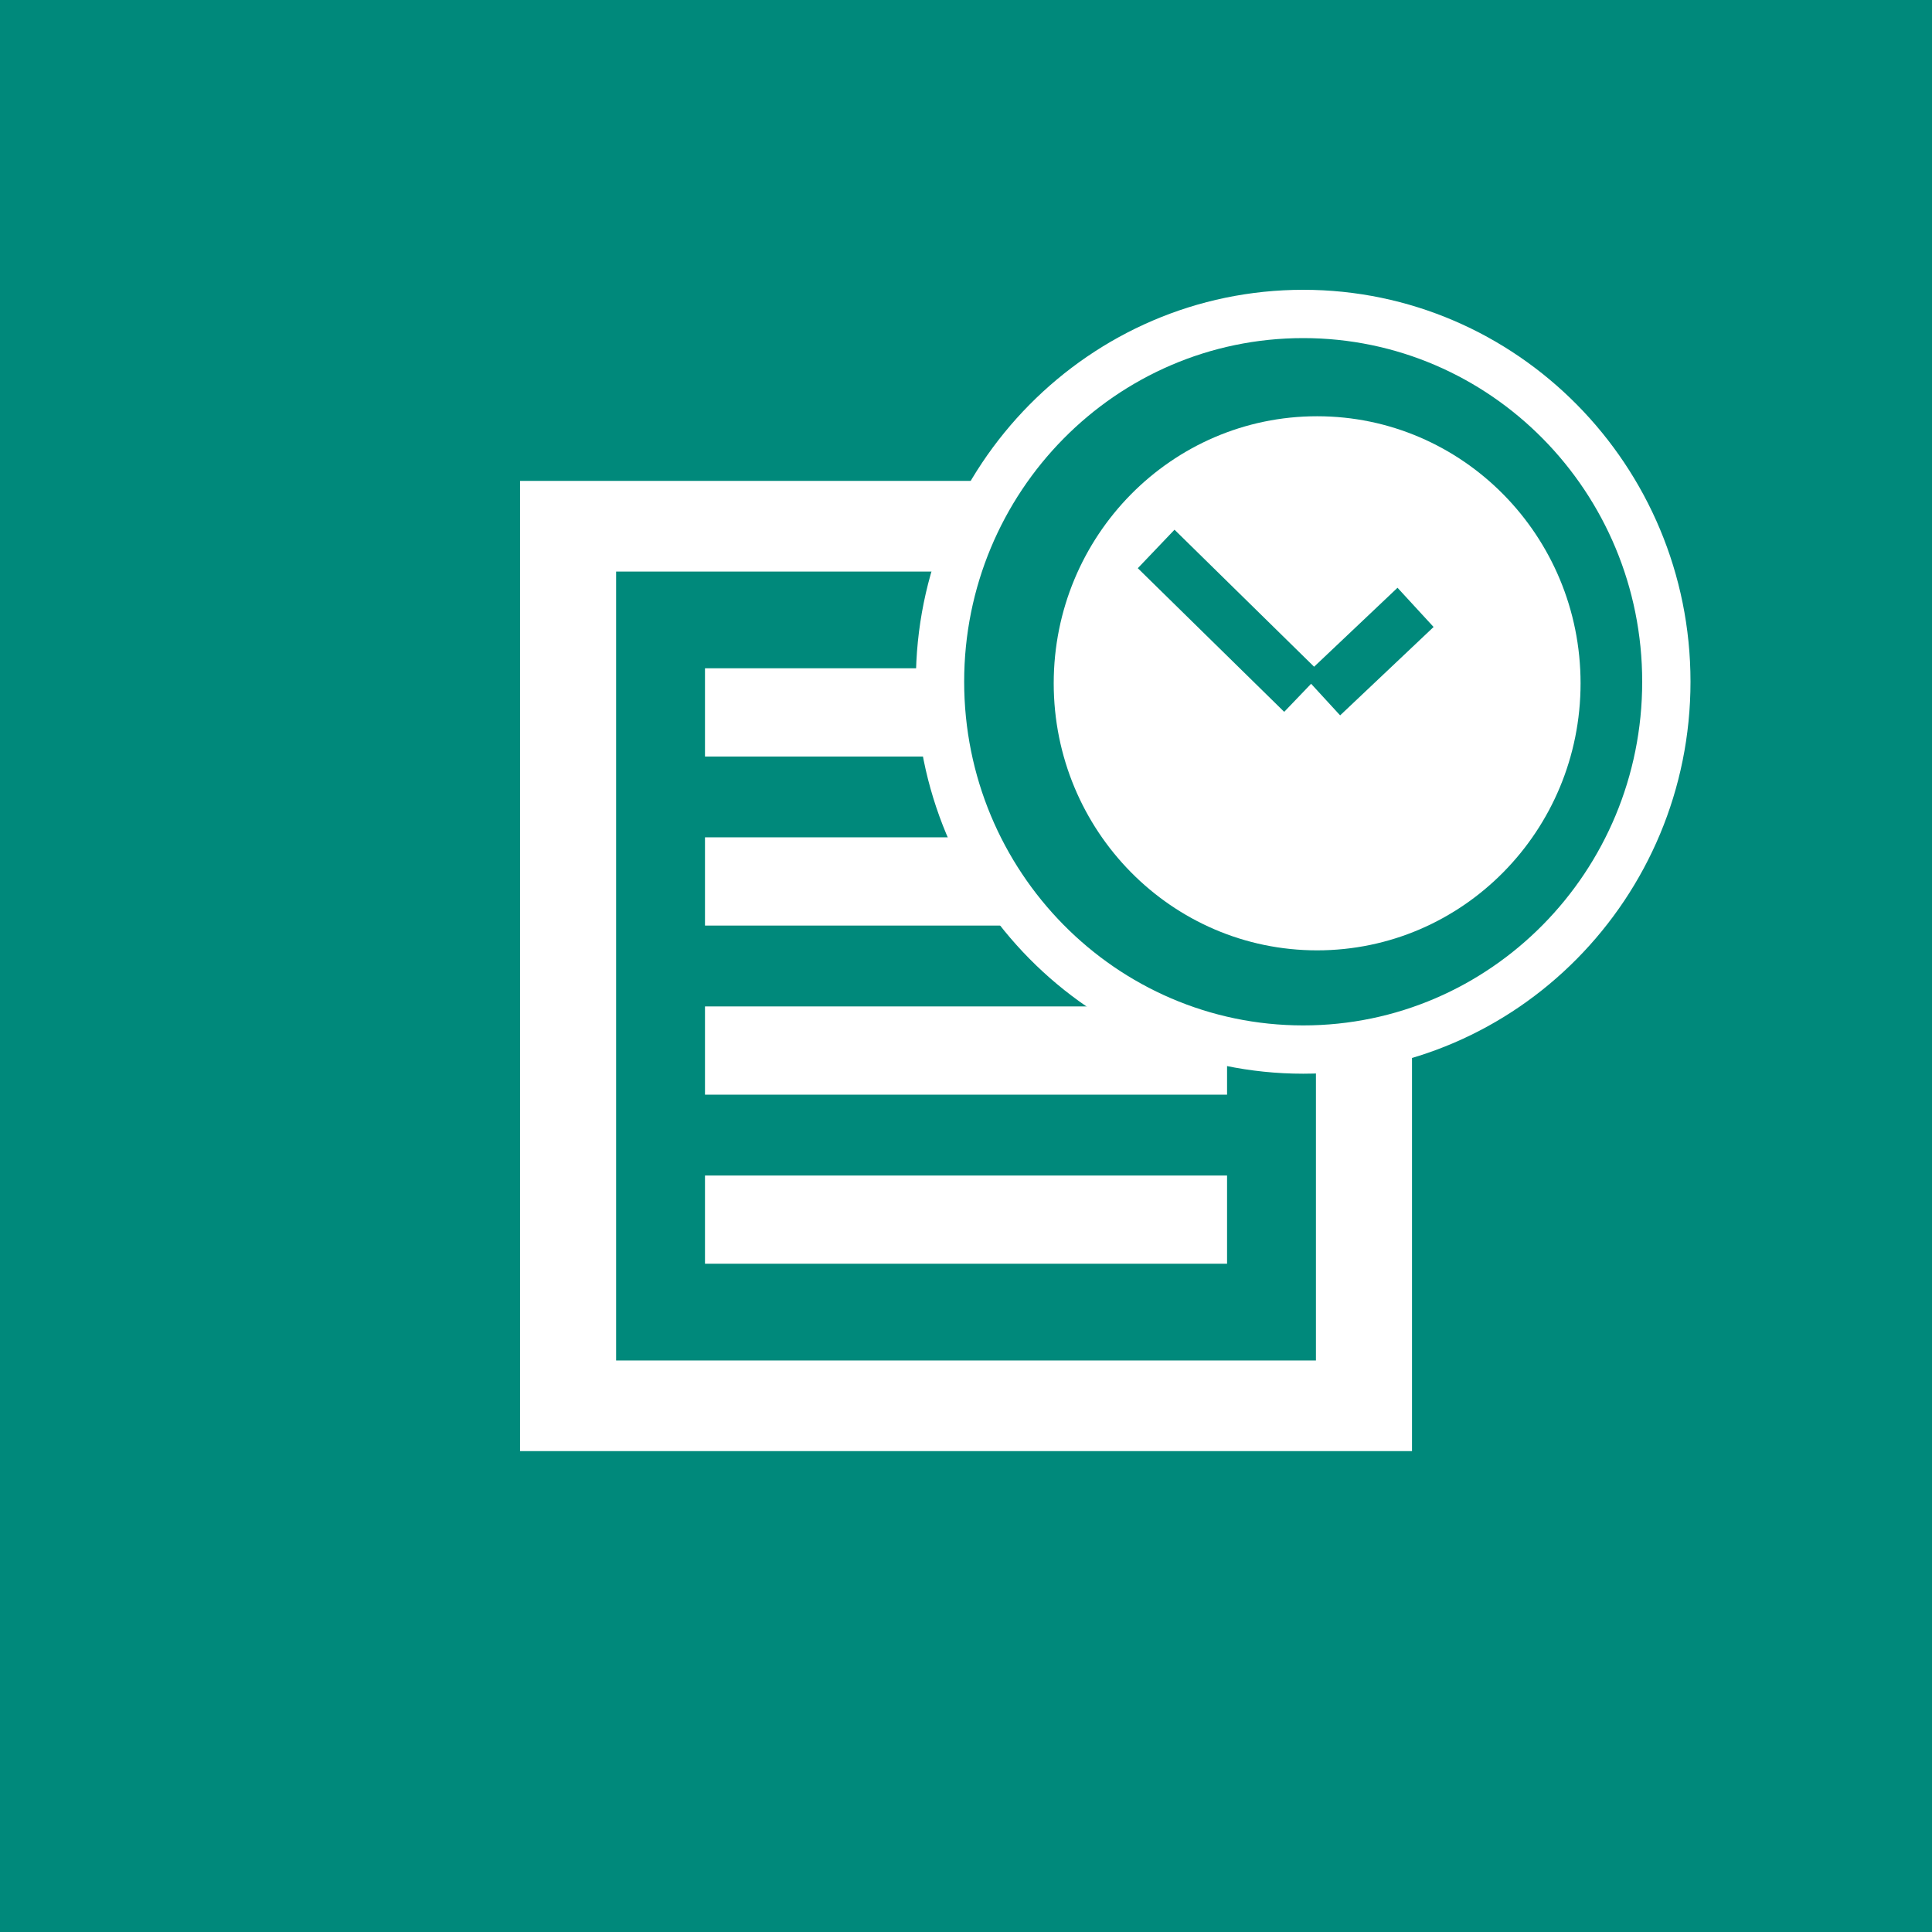 <svg xmlns="http://www.w3.org/2000/svg" width="40" height="40" viewBox="0 0 40 40">
    <path fill-rule="evenodd" clip-rule="evenodd" fill="#00897B" d="M0-.002h40v40.004h-40z" />
    <path fill="#fff"
        d="M14.596 13.836v1.827h10.809v-1.827h-10.809zm0 5.327h10.809v-1.827h-10.809v1.827zm0 3.501h10.809v-1.827h-10.809v1.827zm0 3.5h10.809v-1.826h-10.809v1.826z" />
    <path
        d="M12.756 28.167h14.488v-6.45l-.263.014c-4.146 0-7.52-3.417-7.52-7.616 0-.794.121-1.56.345-2.28h-7.051v16.332z"
        fill="none" />
    <path fill="#fff"
        d="M27.244 28.167h-14.488v-16.333h7.051c.209-.671.51-1.301.884-1.878h-9.924v20.088h18.467v-8.663c-.631.201-1.3.312-1.989.336v6.45z" />
    <path fill="#00897B"
        d="M33.212 13.321c0-4.199-3.373-7.614-7.519-7.614-2.631 0-4.947 1.378-6.291 3.456h8.543v11.425c3.049-.973 5.267-3.862 5.267-7.267zM26.981 21.73l.263-.014v-9.882h-7.438c-.224.72-.345 1.486-.345 2.28.001 4.2 3.374 7.616 7.52 7.616z" />
    <ellipse cx="26.982" cy="14.115" rx="7.02" ry="7.115" fill="none" />
    <path fill="#fff"
        d="M26.982 6c-4.422 0-8.02 3.64-8.02 8.114 0 4.475 3.598 8.116 8.02 8.116s8.018-3.641 8.018-8.116c0-4.474-3.596-8.114-8.018-8.114zm0 15.23c-3.877 0-7.02-3.186-7.02-7.116 0-3.93 3.143-7.114 7.02-7.114 3.875 0 7.018 3.185 7.018 7.114 0 3.931-3.143 7.116-7.018 7.116z" />
    <path fill="#FF00F7" d="M71 14h5v10h-5z" />
    <path fill="#fff"
        d="M32.724 14.147c0 3.054-2.441 5.529-5.455 5.529-3.012 0-5.453-2.476-5.453-5.529s2.441-5.529 5.453-5.529c3.013 0 5.455 2.475 5.455 5.529z" />
    <path fill="#00897B"
        d="M29.681 12.981l-.747-.812-1.727 1.635-2.89-2.837-.76.797 3.031 2.974.557-.581.601.654z" />
</svg>